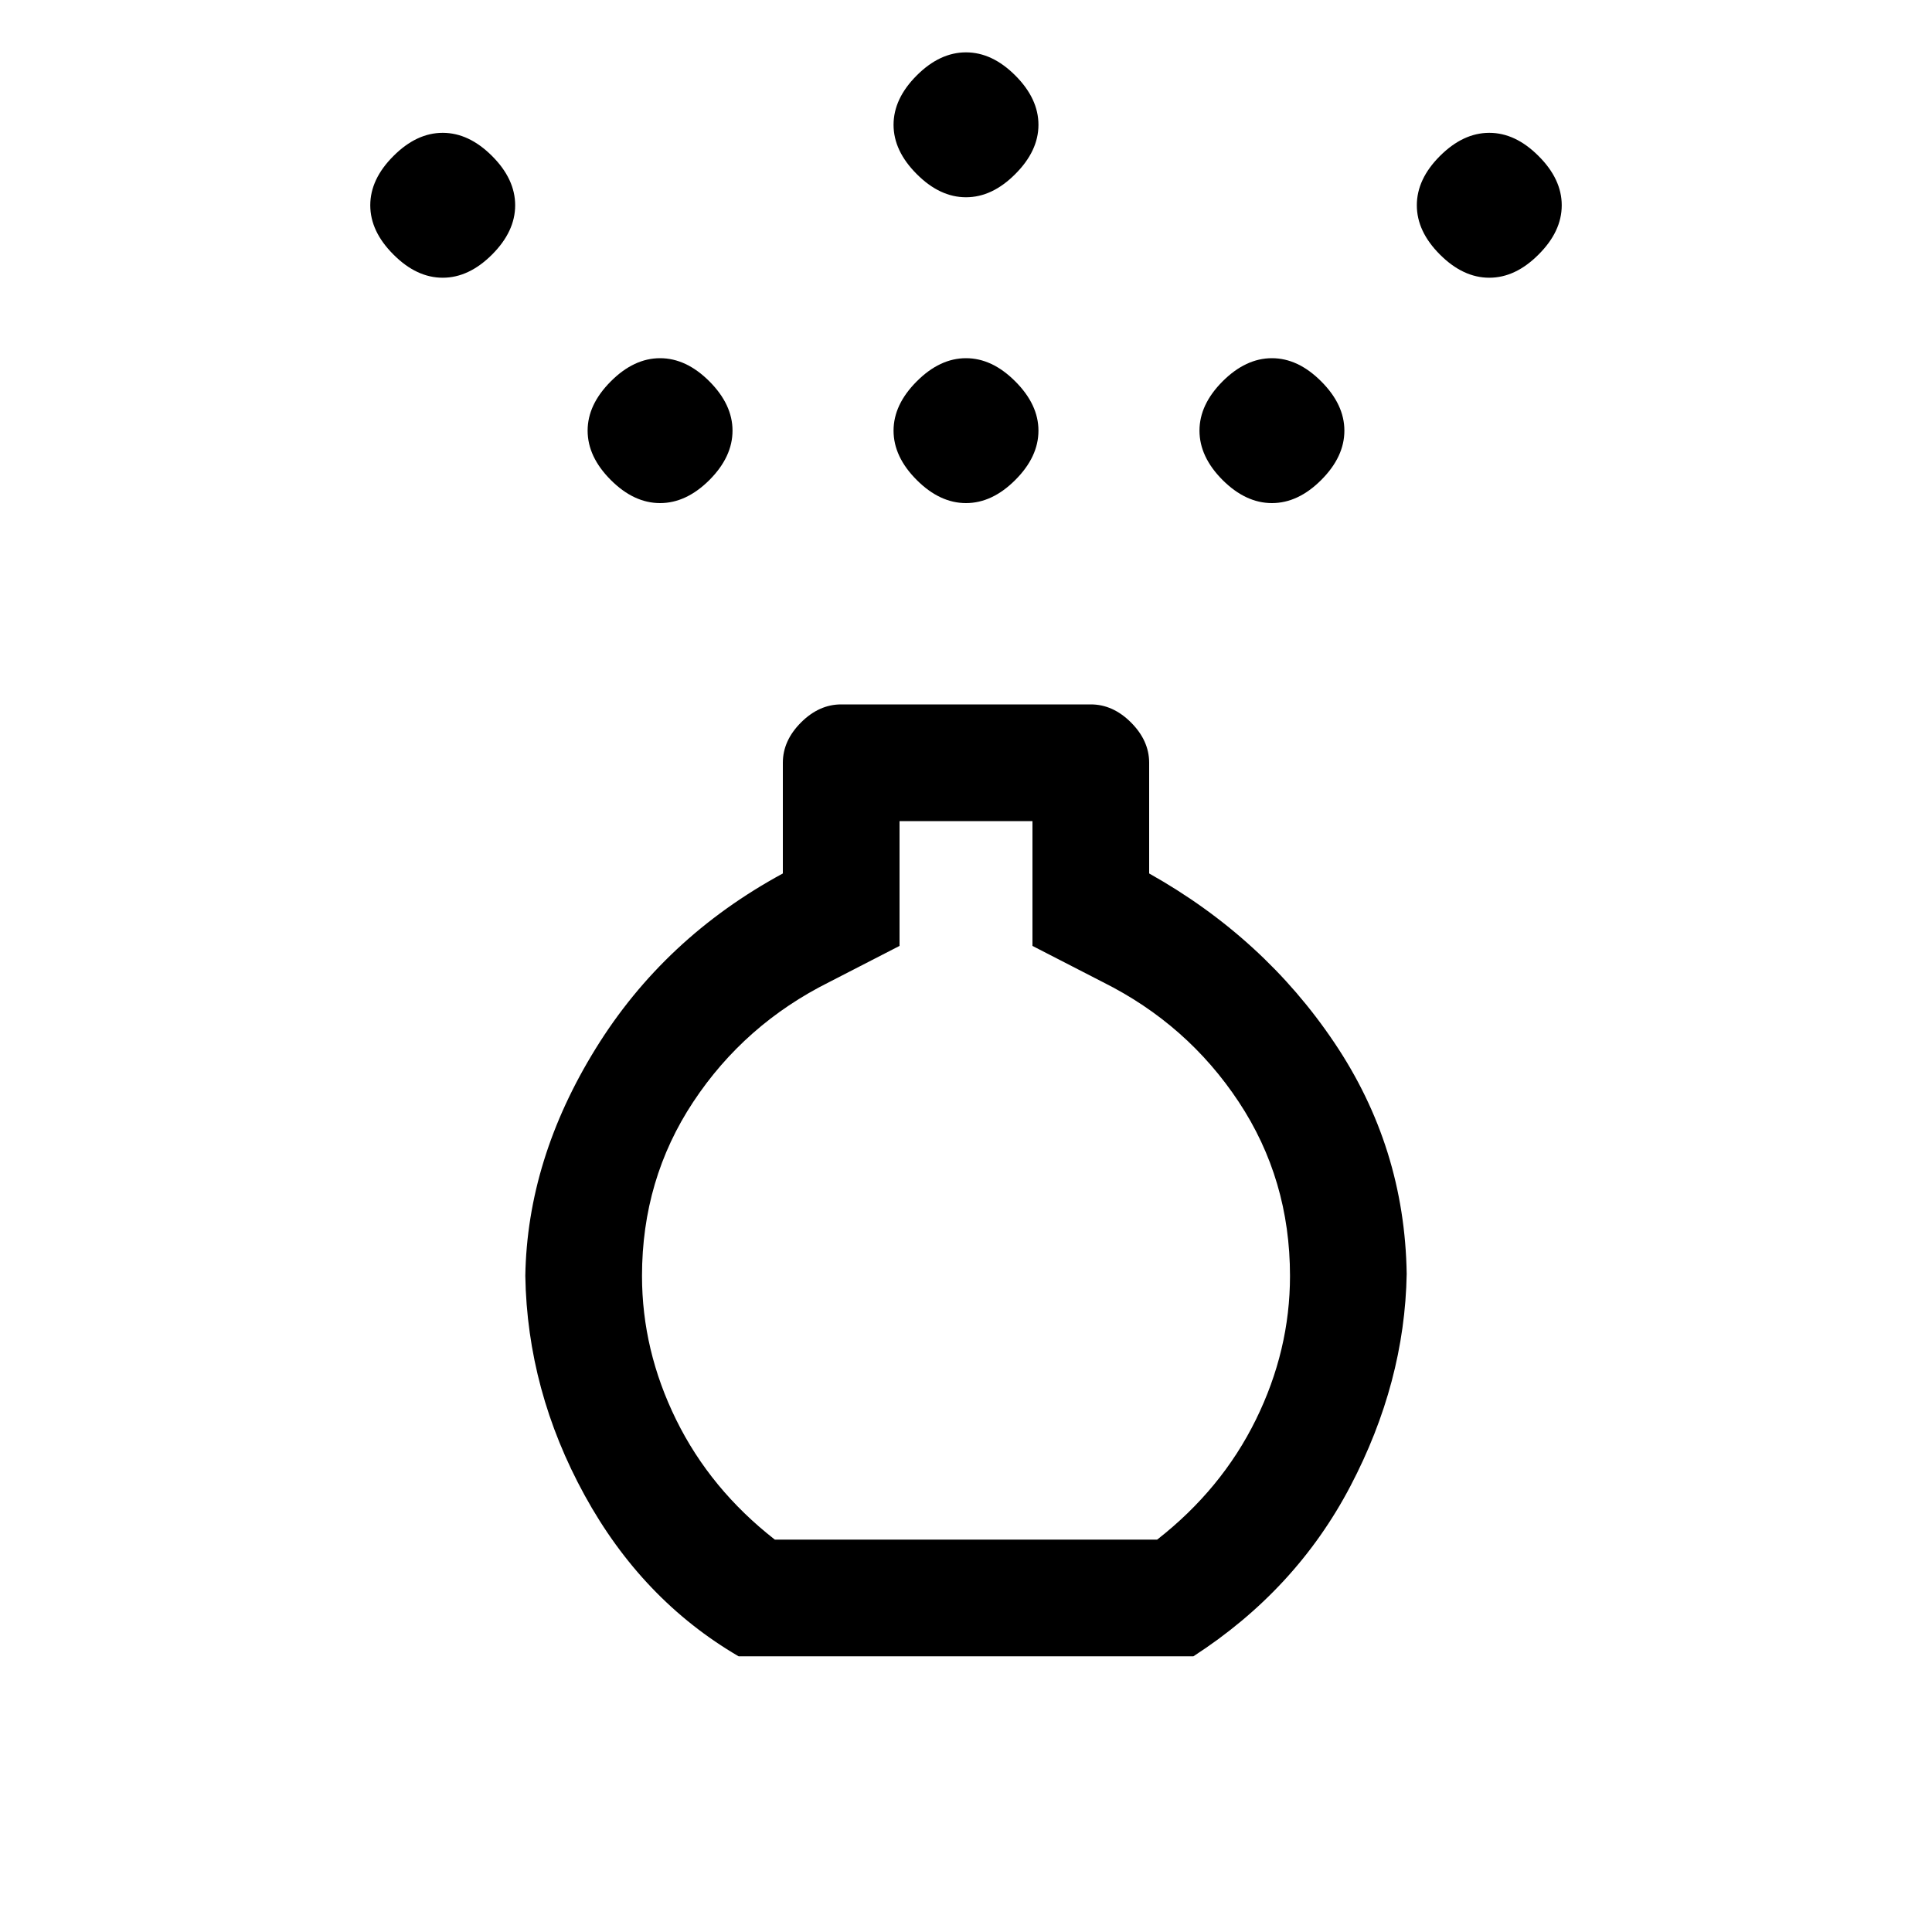 <svg xmlns="http://www.w3.org/2000/svg" height="20" width="20"><path d="M10 5.208q-.271 0-.51-.239-.24-.24-.24-.511 0-.27.24-.51.239-.24.51-.24t.51.24q.24.24.24.51 0 .271-.24.511-.239.239-.51.239Zm0-3.166q-.271 0-.51-.24-.24-.24-.24-.51 0-.271.24-.511.239-.239.51-.239t.51.239q.24.24.24.511 0 .27-.24.51-.239.24-.51.24ZM7.646 17.146q-1-.584-1.594-1.667-.594-1.083-.614-2.271.02-1.208.729-2.354.708-1.146 1.937-1.812V7.896q0-.229.188-.417.187-.187.416-.187h2.584q.229 0 .416.187.188.188.188.417v1.146q1.187.666 1.916 1.75.73 1.083.75 2.396-.02 1.124-.583 2.197-.562 1.073-1.625 1.761Zm.375-1.208h3.958q.667-.521 1.021-1.24.354-.719.354-1.49 0-1-.531-1.802t-1.406-1.239l-.729-.375V8.5H9.312v1.292l-.729.375q-.875.437-1.406 1.239-.531.802-.531 1.802 0 .771.354 1.49t1.021 1.24ZM4.583 2.875q-.271 0-.51-.24-.24-.239-.24-.51t.24-.51q.239-.24.51-.24t.511.24q.239.239.239.51t-.239.51q-.24.24-.511.24Zm10.834 0q-.271 0-.511-.24-.239-.239-.239-.51t.239-.51q.24-.24.511-.24t.51.24q.24.239.24.51t-.24.51q-.239.24-.51.24ZM6.833 5.208q-.271 0-.51-.239-.24-.24-.24-.511 0-.27.24-.51.239-.24.51-.24t.511.24q.239.24.239.51 0 .271-.239.511-.24.239-.511.239Zm6.334 0q-.271 0-.511-.239-.239-.24-.239-.511 0-.27.239-.51.24-.24.511-.24t.51.24q.24.24.24.51 0 .271-.24.511-.239.239-.51.239Zm-3.167 7Z"/></svg>